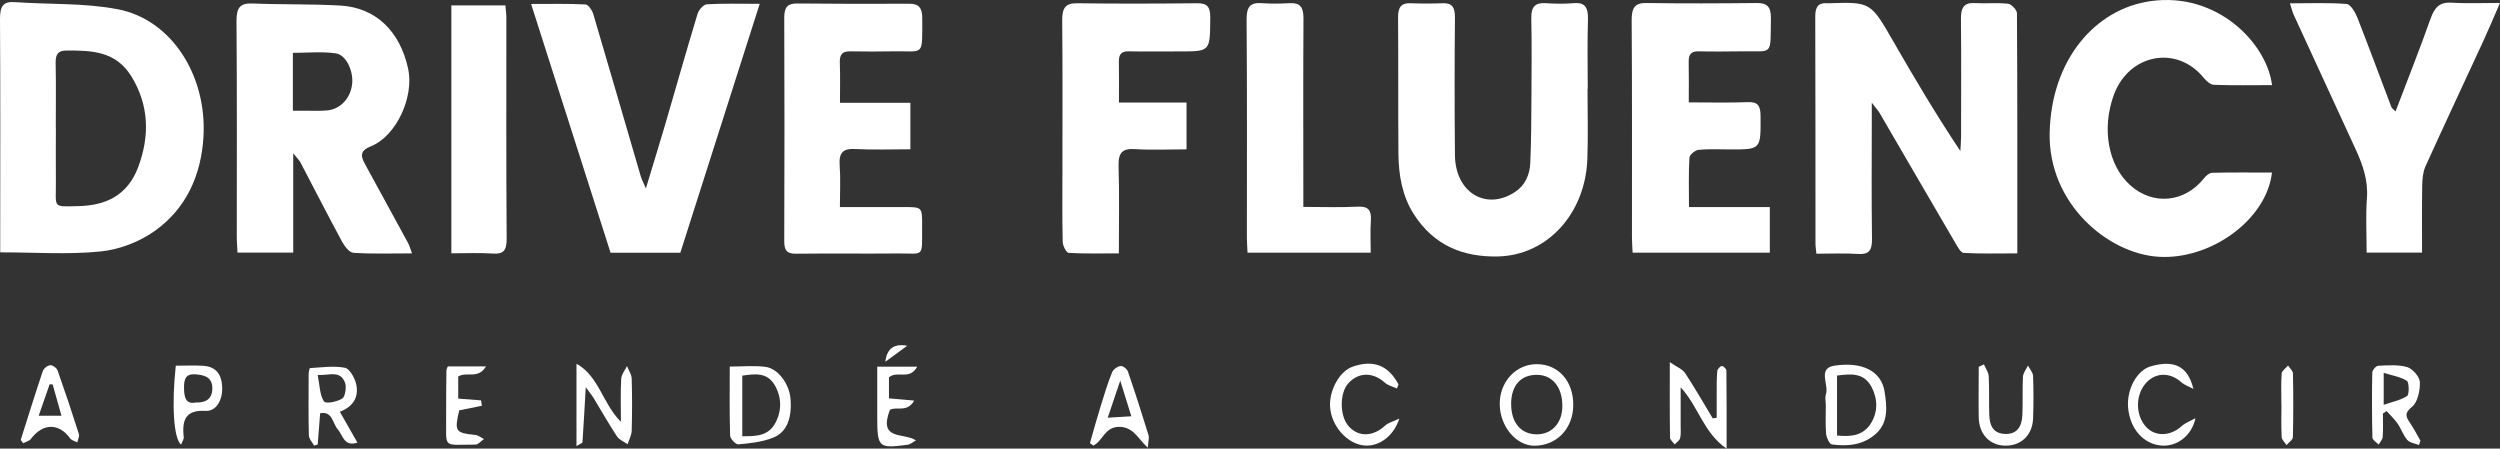 <svg width="613" height="110" viewBox="0 0 613 110" fill="none" xmlns="http://www.w3.org/2000/svg">
<rect x="0" y="0" width="613" height="110" fill="#333333" stroke="none"/>
<path d="M445.386 62.189C445.262 61.048 445.155 60.477 445.155 59.926C445.155 41.286 445.155 22.626 445.102 3.986C445.102 1.506 446.025 0.62 448.083 0.797C448.19 0.797 448.296 0.797 448.403 0.797C458.748 0.462 458.694 0.502 464.319 10.284C469.483 19.28 474.789 28.196 480.68 37.034C480.733 35.853 480.857 34.652 480.857 33.471C480.857 23.866 480.928 14.241 480.822 4.635C480.786 1.801 481.638 0.6 484.246 0.758C486.961 0.915 489.694 0.62 492.373 0.915C493.207 1.014 494.556 2.431 494.556 3.258C494.68 22.705 494.645 42.152 494.645 62.13C490.137 62.13 485.808 62.248 481.496 62.012C480.786 61.973 480.023 60.556 479.491 59.65C473.263 49.021 467.087 38.353 460.877 27.704C460.504 27.074 460.007 26.563 458.96 25.185C458.96 27.311 458.96 28.511 458.96 29.732C458.96 39.337 458.872 48.962 459.014 58.568C459.049 61.461 458.215 62.445 455.607 62.268C452.289 62.051 448.97 62.209 445.386 62.209V62.189Z" fill="white"/>
<path d="M0.054 61.894C0.054 60.418 0.054 59.296 0.054 58.154C0.054 40.341 0.124 22.527 0 4.694C-0.017 1.525 0.781 0.305 3.691 0.522C12.102 1.132 20.637 0.679 28.888 2.273C42.09 4.812 50.714 18.512 49.898 33.412C49.348 43.333 45.373 51.304 38.044 56.56C34.176 59.335 29.261 61.185 24.665 61.658C16.716 62.465 8.66 61.874 0.071 61.874L0.054 61.894ZM13.699 31.385C13.699 35.774 13.664 40.183 13.699 44.573C13.77 51.048 12.67 50.694 19.288 50.537C25.73 50.379 31.23 48.096 33.91 40.912C36.749 33.275 36.518 25.795 32.277 18.827C28.409 12.469 22.412 12.371 16.361 12.391C14.32 12.391 13.61 13.178 13.646 15.422C13.752 20.736 13.681 26.07 13.681 31.385H13.699Z" fill="white"/>
<path d="M101.019 62.13C95.998 62.13 91.313 62.288 86.664 61.992C85.67 61.933 84.499 60.398 83.86 59.237C80.382 52.8 77.064 46.285 73.657 39.809C73.391 39.298 72.93 38.884 71.901 37.585V61.933H58.237C58.166 60.595 58.078 59.473 58.06 58.351C58.06 40.636 58.131 22.901 57.989 5.187C57.971 1.801 58.929 0.738 61.91 0.856C69.097 1.151 76.319 0.955 83.505 1.368C92.147 1.88 98.074 7.647 100.079 16.859C101.569 23.767 97.204 33.353 90.941 35.873C87.906 37.093 88.563 38.53 89.716 40.636C93.176 46.935 96.619 53.233 100.043 59.552C100.398 60.201 100.593 60.969 101.019 62.111V62.13ZM71.812 27.153C73.16 27.153 74.19 27.153 75.219 27.153C76.887 27.153 78.573 27.232 80.223 27.074C83.559 26.759 86.061 23.964 86.362 20.402C86.629 17.311 84.854 13.434 82.317 13.079C78.892 12.587 75.379 12.961 71.812 12.961V27.153Z" fill="white"/>
<path d="M389.26 21.858C389.26 27.527 389.42 33.215 389.224 38.884C388.781 52.328 379.429 62.603 367.328 62.878C358.988 63.075 351.659 60.359 346.62 52.446C343.834 48.057 342.929 42.919 342.894 37.644C342.805 26.523 342.894 15.402 342.805 4.281C342.787 1.722 343.621 0.699 345.892 0.797C348.501 0.896 351.109 0.896 353.718 0.797C356.007 0.699 356.77 1.722 356.752 4.301C356.646 15.54 356.646 26.779 356.752 38.018C356.823 47.171 364.311 51.737 371.427 47.112C373.893 45.517 375.082 42.978 375.224 39.986C375.473 34.554 375.472 29.102 375.508 23.669C375.543 17.292 375.614 10.914 375.473 4.557C375.402 1.624 376.448 0.62 378.986 0.777C381.275 0.935 383.599 0.974 385.871 0.777C388.71 0.522 389.455 1.899 389.366 4.852C389.189 10.521 389.313 16.209 389.313 21.878C389.295 21.878 389.26 21.878 389.242 21.878L389.26 21.858Z" fill="white"/>
<path d="M557.088 20.874C552.172 20.874 547.488 20.973 542.821 20.795C541.969 20.756 540.976 19.851 540.319 19.044C533.736 10.993 522.042 13.198 518.334 23.216C515.282 31.483 516.896 40.518 522.308 45.4C527.88 50.438 535.67 49.69 540.408 43.726C540.905 43.096 541.721 42.388 542.395 42.368C547.275 42.25 552.155 42.309 557.088 42.309C555.774 53.863 542.058 63.784 529.229 62.957C516.754 62.15 502.239 49.868 502.577 32.625C502.931 14.694 513.72 2.155 527.401 0.266C543.726 -1.998 555.845 10.659 557.105 20.874H557.088Z" fill="white"/>
<path d="M130.209 0.974C135.125 0.974 139.348 0.876 143.571 1.092C144.245 1.132 145.186 2.49 145.47 3.435C149.391 16.681 153.224 29.948 157.11 43.215C157.323 43.963 157.713 44.651 158.37 46.206C160.073 40.538 161.599 35.636 163.054 30.696C165.716 21.602 168.289 12.469 171.039 3.395C171.341 2.411 172.494 1.112 173.311 1.053C177.339 0.817 181.402 0.935 186.282 0.935C179.663 21.701 173.258 41.817 166.816 61.973H149.711C143.287 41.896 136.917 21.937 130.227 0.974H130.209Z" fill="white"/>
<path d="M414.121 25.106C419.267 25.106 423.951 25.224 428.618 25.047C430.96 24.968 431.67 25.834 431.688 28.413C431.741 36.64 431.83 36.64 424.324 36.64C421.715 36.64 419.089 36.483 416.498 36.739C415.664 36.818 414.28 37.939 414.245 38.668C414.014 42.565 414.138 46.482 414.138 50.773H433.959V61.953H400.315C400.262 60.615 400.156 59.375 400.156 58.154C400.156 40.439 400.209 22.744 400.085 5.029C400.067 1.899 400.848 0.679 403.758 0.738C412.737 0.876 421.698 0.836 430.676 0.738C433.125 0.718 434.278 1.486 434.225 4.478C434.065 13.827 434.935 12.489 427.127 12.587C423.578 12.627 420.03 12.666 416.481 12.587C414.759 12.548 414.014 13.257 414.067 15.205C414.138 18.414 414.085 21.622 414.085 25.106H414.121Z" fill="white"/>
<path d="M205.943 25.204H223.226V36.601C218.684 36.601 214.141 36.778 209.616 36.542C206.759 36.404 205.641 37.349 205.89 40.636C206.138 43.825 205.943 47.072 205.943 50.773C211.391 50.773 216.572 50.773 221.753 50.773C226.101 50.773 226.136 50.773 226.101 55.398C226.048 63.469 226.793 62.071 219.926 62.15C211.692 62.229 203.441 62.111 195.208 62.209C193.078 62.229 192.28 61.559 192.298 59.099C192.369 40.813 192.369 22.527 192.298 4.261C192.298 1.624 193.256 0.836 195.456 0.856C204.63 0.935 213.822 0.974 222.996 0.915C225.285 0.915 226.136 1.919 226.136 4.419C226.119 14.103 226.686 12.45 219.127 12.587C215.578 12.646 212.029 12.666 208.481 12.587C206.635 12.548 205.837 13.257 205.925 15.402C206.05 18.492 205.961 21.583 205.961 25.224L205.943 25.204Z" fill="white"/>
<path d="M561.506 0.817C566.509 0.817 570.963 0.62 575.382 0.974C576.358 1.053 577.493 2.982 578.026 4.32C580.882 11.584 583.58 18.945 586.366 26.248C586.49 26.602 586.898 26.818 587.395 27.311C590.34 19.555 593.304 12.115 595.983 4.557C596.959 1.801 598.237 0.482 601.022 0.659C604.713 0.896 608.44 0.718 613 0.718C611.421 4.32 610.285 7.076 609.043 9.773C604.27 20.106 599.425 30.421 594.723 40.794C594.102 42.171 593.96 43.904 593.925 45.478C593.836 50.891 593.889 56.304 593.889 61.933H580.297C580.297 57.524 580.049 53.037 580.368 48.627C580.705 44.1 579.303 40.301 577.547 36.483C572.472 25.519 567.432 14.556 562.393 3.572C562.127 2.982 561.985 2.332 561.488 0.817H561.506Z" fill="white"/>
<path d="M290.937 25.126V36.621C286.643 36.621 282.402 36.818 278.197 36.562C275.216 36.385 274.169 37.408 274.275 40.813C274.488 47.742 274.346 54.67 274.346 62.13C270.088 62.13 266.042 62.229 262.032 62.012C261.482 61.973 260.594 60.26 260.577 59.316C260.435 53.647 260.506 47.978 260.506 42.289C260.506 29.909 260.577 17.508 260.452 5.127C260.417 2.037 261.162 0.758 264.108 0.797C273.92 0.935 283.733 0.895 293.546 0.797C295.977 0.777 296.793 1.624 296.758 4.399C296.687 12.607 296.793 12.607 289.305 12.607C285.135 12.607 280.947 12.666 276.777 12.587C275.074 12.548 274.293 13.217 274.346 15.186C274.417 18.394 274.364 21.602 274.364 25.145H290.955L290.937 25.126Z" fill="white"/>
<path d="M336.098 61.953H305.897C305.843 60.615 305.737 59.493 305.737 58.351C305.737 40.518 305.808 22.685 305.666 4.852C305.63 1.525 306.677 0.561 309.445 0.777C311.735 0.955 314.041 0.896 316.33 0.777C318.726 0.659 319.631 1.722 319.613 4.458C319.524 18.355 319.578 32.251 319.578 46.148C319.578 47.525 319.578 48.883 319.578 50.734C324.262 50.734 328.609 50.891 332.957 50.675C335.441 50.556 336.328 51.462 336.133 54.198C335.956 56.698 336.098 59.217 336.098 61.914V61.953Z" fill="white"/>
<path d="M110.672 1.329H123.927C124.016 2.411 124.158 3.395 124.158 4.399C124.158 22.449 124.105 40.498 124.229 58.548C124.247 61.54 123.36 62.347 120.822 62.17C117.522 61.953 114.186 62.111 110.672 62.111V1.309V1.329Z" fill="white"/>
<path d="M423.365 110C417.722 106.162 416.463 99.686 412.097 94.962C412.097 98.485 412.097 101.398 412.097 104.312C412.097 105.355 412.204 106.437 411.973 107.422C411.813 108.032 411.104 108.465 410.642 108.976C410.234 108.425 409.507 107.855 409.489 107.303C409.4 101.536 409.436 95.769 409.436 88.801C411.157 90.002 412.523 90.474 413.198 91.498C415.575 95.1 417.722 98.879 419.958 102.579C420.278 102.54 420.615 102.501 420.934 102.442C420.934 100.473 420.934 98.505 420.934 96.537C420.934 94.686 420.916 92.836 421.076 90.986C421.112 90.513 421.768 89.805 422.194 89.746C422.531 89.707 423.312 90.454 423.312 90.868C423.383 96.852 423.365 102.835 423.365 109.961V110Z" fill="white"/>
<path d="M178.917 89.884C182.147 89.884 184.968 89.588 187.718 89.962C190.806 90.376 193.503 94.116 193.822 97.698C194.248 102.501 192.935 106.024 189.51 107.343C186.831 108.386 183.885 108.701 181.046 108.957C180.39 109.016 179.041 107.579 179.024 106.792C178.846 101.28 178.935 95.749 178.935 89.864L178.917 89.884ZM182.005 106.969C185.429 106.969 188.41 106.929 190.132 103.682C191.746 100.65 191.658 97.363 189.972 94.45C188.073 91.203 185.057 91.675 182.005 92.108V106.969Z" fill="white"/>
<path d="M376.219 109.291C371.8 109.291 367.843 104.626 367.737 99.253C367.612 93.702 371.658 89.273 376.822 89.293C382.11 89.293 385.818 93.466 385.765 99.351C385.712 105.099 381.702 109.291 376.219 109.291ZM370.54 99.056C370.523 103.564 372.865 106.418 376.662 106.496C380.424 106.575 383.032 103.819 383.086 99.686C383.157 95.021 380.708 91.931 376.875 91.911C372.9 91.872 370.54 94.529 370.523 99.056H370.54Z" fill="white"/>
<path d="M77.011 109.252C76.568 108.425 75.751 107.599 75.734 106.772C75.609 101.792 75.663 96.832 75.68 91.852C75.68 91.301 75.876 90.277 76.018 90.258C78.874 90.1 81.802 89.647 84.588 90.179C85.706 90.395 86.984 92.639 87.338 94.194C88.048 97.422 86.54 99.725 83.328 100.965C84.801 103.544 86.132 105.886 87.64 108.524C84.304 109.626 84.073 106.673 82.796 105.237C81.554 103.839 81.536 100.749 78.502 101.32C78.307 103.898 78.094 106.437 77.898 108.996C77.597 109.095 77.295 109.173 76.993 109.272L77.011 109.252ZM77.898 91.95C78.395 94.45 78.395 96.852 79.424 98.406C79.886 99.095 82.618 98.525 83.932 97.718C84.624 97.285 85.014 94.903 84.606 93.84C83.399 90.73 80.844 92.069 77.898 91.95Z" fill="white"/>
<path d="M584.289 101.379C584.289 103.308 584.377 105.256 584.235 107.166C584.182 107.815 583.579 108.406 583.242 109.016C582.709 108.445 581.733 107.894 581.716 107.303C581.592 101.989 581.574 96.674 581.68 91.36C581.68 90.769 582.603 89.707 583.135 89.687C585.513 89.588 588.015 89.352 590.269 90.022C591.564 90.415 593.303 92.383 593.356 93.722C593.427 95.769 592.771 98.682 591.44 99.745C589.47 101.339 589.914 102.186 590.978 103.76C591.901 105.119 592.664 106.614 593.498 108.071C593.374 108.425 593.25 108.76 593.125 109.114C592.15 108.721 590.925 108.602 590.269 107.874C589.275 106.752 588.76 105.119 587.891 103.859C587.11 102.737 586.099 101.812 585.194 100.788C584.892 100.985 584.59 101.202 584.289 101.398V101.379ZM584.466 99.273C586.808 98.446 588.725 98.111 590.251 97.068C590.765 96.714 590.712 93.722 590.18 93.387C588.565 92.383 586.596 92.088 584.484 91.419V99.273H584.466Z" fill="white"/>
<path d="M143.624 94.962C143.34 100.001 143.109 104.213 142.825 108.406C142.825 108.642 142.204 108.839 141.353 109.37V89.195C146.871 92.226 147.776 99.017 152.248 103.426C152.248 99.588 152.123 96.222 152.319 92.876C152.372 91.813 153.241 90.789 153.738 89.766C154.146 90.789 154.856 91.793 154.892 92.817C155.016 97.088 155.016 101.359 154.892 105.63C154.856 106.733 154.235 107.835 153.88 108.917C152.993 108.288 151.857 107.874 151.272 106.988C149.249 103.938 147.457 100.71 145.54 97.58C145.097 96.852 144.529 96.202 143.624 94.942V94.962Z" fill="white"/>
<path d="M447.675 99.115C447.675 98.308 447.462 97.403 447.711 96.714C448.527 94.371 445.563 90.317 449.787 89.667C456.707 88.604 461.285 91.065 462.084 95.946C462.669 99.588 463.077 103.465 460.096 106.24C456.938 109.173 453.069 109.488 449.183 108.976C448.598 108.898 447.852 107.343 447.764 106.398C447.569 103.997 447.693 101.556 447.693 99.135C447.693 99.135 447.675 99.135 447.657 99.135L447.675 99.115ZM450.443 92.088V106.792C453.779 107.107 456.796 106.91 458.748 103.8C460.487 101.024 460.433 97.836 458.943 94.962C457.044 91.301 453.815 91.655 450.443 92.088Z" fill="white"/>
<path d="M342.521 95.257C341.528 94.785 340.357 94.549 339.558 93.82C336.63 91.203 333.135 91.203 330.597 93.998C328.432 96.399 328.468 102.028 330.686 104.508C333.135 107.244 336.683 107.087 339.665 104.331C340.428 103.623 341.563 103.386 343.125 102.638C341.581 107.284 337.748 109.724 334.146 109.193C330.083 108.583 326.463 104.351 326.143 99.824C325.859 95.69 328.468 91.006 331.68 89.903C336.772 88.151 340.357 89.529 342.912 94.234C342.788 94.568 342.663 94.903 342.539 95.237L342.521 95.257Z" fill="white"/>
<path d="M281.428 109.764C278.979 107.54 277.968 104.666 274.383 104.666C270.87 104.666 270.355 108.209 268.084 109.252C267.8 109.055 267.534 108.839 267.25 108.642C268.102 105.67 268.936 102.678 269.841 99.725C270.71 96.891 271.58 94.037 272.68 91.301C272.981 90.553 274.011 89.844 274.756 89.746C275.324 89.667 276.335 90.454 276.566 91.104C278.34 96.261 280.008 101.477 281.623 106.713C281.818 107.362 281.552 108.189 281.446 109.744L281.428 109.764ZM271.615 102.422C273.886 102.284 275.43 102.186 277.4 102.068C276.477 99.115 275.75 96.714 274.685 93.328C273.549 96.694 272.715 99.154 271.615 102.422Z" fill="white"/>
<path d="M5.075 107.874C6.867 102.245 8.606 96.596 10.487 91.006C10.718 90.317 11.676 89.588 12.332 89.549C12.918 89.51 13.894 90.218 14.124 90.848C15.952 96.005 17.691 101.202 19.341 106.418C19.519 106.988 19.093 107.795 18.951 108.484C18.348 108.15 17.567 107.992 17.177 107.461C14.444 103.682 10.487 103.741 7.577 107.618C7.169 108.169 6.335 108.327 5.696 108.681C5.483 108.406 5.27 108.13 5.057 107.855L5.075 107.874ZM12.918 94.273L12.173 94.214C11.321 96.655 10.469 99.096 9.493 101.93H15.065C14.284 99.115 13.592 96.694 12.918 94.273Z" fill="white"/>
<path d="M537.816 95.356C536.823 94.824 535.687 94.45 534.835 93.702C531.961 91.143 528.288 91.301 525.945 94.214C523.568 97.166 523.674 101.871 526.194 104.646C528.447 107.146 532.245 106.988 534.977 104.449C535.776 103.721 536.84 103.367 538.331 102.54C537.373 106.969 533.7 109.547 529.991 109.252C525.573 108.898 522.255 105.138 521.811 99.962C521.421 95.474 523.976 90.789 527.347 89.825C532.99 88.211 536.415 89.647 537.816 95.336V95.356Z" fill="white"/>
<path d="M486.463 89.352C486.872 90.317 487.581 91.261 487.635 92.246C487.794 95.356 487.67 98.505 487.759 101.615C487.83 104.331 488.717 106.28 491.592 106.398C494.573 106.516 495.762 104.646 495.886 101.733C496.028 98.623 495.868 95.474 496.028 92.364C496.081 91.439 496.826 90.553 497.252 89.647C497.696 90.494 498.476 91.32 498.512 92.206C498.636 95.671 498.636 99.154 498.512 102.619C498.352 106.752 495.495 109.39 491.556 109.272C487.848 109.173 485.257 106.418 485.186 102.383C485.115 98.229 485.186 94.096 485.186 89.943C485.629 89.746 486.055 89.549 486.499 89.333L486.463 89.352Z" fill="white"/>
<path d="M109.802 89.844H119.154C117.22 93.112 114.434 91.006 112.358 92.324V97.737C114.31 97.895 116.119 98.032 117.947 98.17C118.018 98.603 118.089 99.036 118.16 99.489C116.315 99.863 114.469 100.237 112.606 100.611C111.382 105.807 111.63 106.142 116.581 106.654C117.291 106.733 117.965 107.303 118.657 107.658C117.965 108.13 117.273 109.016 116.599 109.016C108.223 108.996 109.501 110.276 109.394 101.615C109.359 98.032 109.43 94.43 109.465 90.848C109.465 90.632 109.589 90.415 109.785 89.844H109.802Z" fill="white"/>
<path d="M43.101 89.667C45.408 89.667 47.573 89.569 49.738 89.687C52.825 89.864 54.316 91.596 54.475 94.844C54.635 97.993 53.091 100.887 50.412 100.749C45.869 100.493 44.521 102.56 45.053 107.146C45.124 107.717 44.627 108.366 44.397 109.016C42.604 107.599 42.054 99.351 43.101 89.667ZM47.945 98.682C50.323 98.8 52.009 97.915 52.062 95.375C52.133 92.561 50.252 91.97 48.052 91.793C45.55 91.576 45.071 92.876 45.124 95.277C45.16 97.678 45.71 99.135 47.945 98.702V98.682Z" fill="white"/>
<path d="M224.894 89.923C222.959 93.368 220.103 90.75 217.973 92.521V97.678C219.783 97.836 221.593 98.013 224.166 98.229C222.374 101.28 219.89 99.568 218.204 100.493C215.312 108.091 221.487 105.985 224.592 107.973C223.9 108.347 223.243 108.957 222.534 109.055C215.276 110 215.099 109.823 215.099 101.654C215.099 97.855 215.099 94.037 215.099 89.903H224.894V89.923Z" fill="white"/>
<path d="M559.394 99.213C559.394 96.674 559.288 94.116 559.465 91.596C559.518 90.907 560.476 90.277 561.026 89.628C561.452 90.277 562.215 90.907 562.233 91.576C562.34 96.773 562.34 101.969 562.215 107.166C562.215 107.835 561.204 108.484 560.654 109.134C560.246 108.484 559.5 107.855 559.465 107.185C559.323 104.528 559.412 101.871 559.412 99.213H559.394Z" fill="white"/>
<path d="M217.086 88.703C217.441 85.514 219.198 84.156 222.445 84.786C220.813 85.986 219.18 87.167 217.086 88.703Z" fill="white"/>
</svg>
